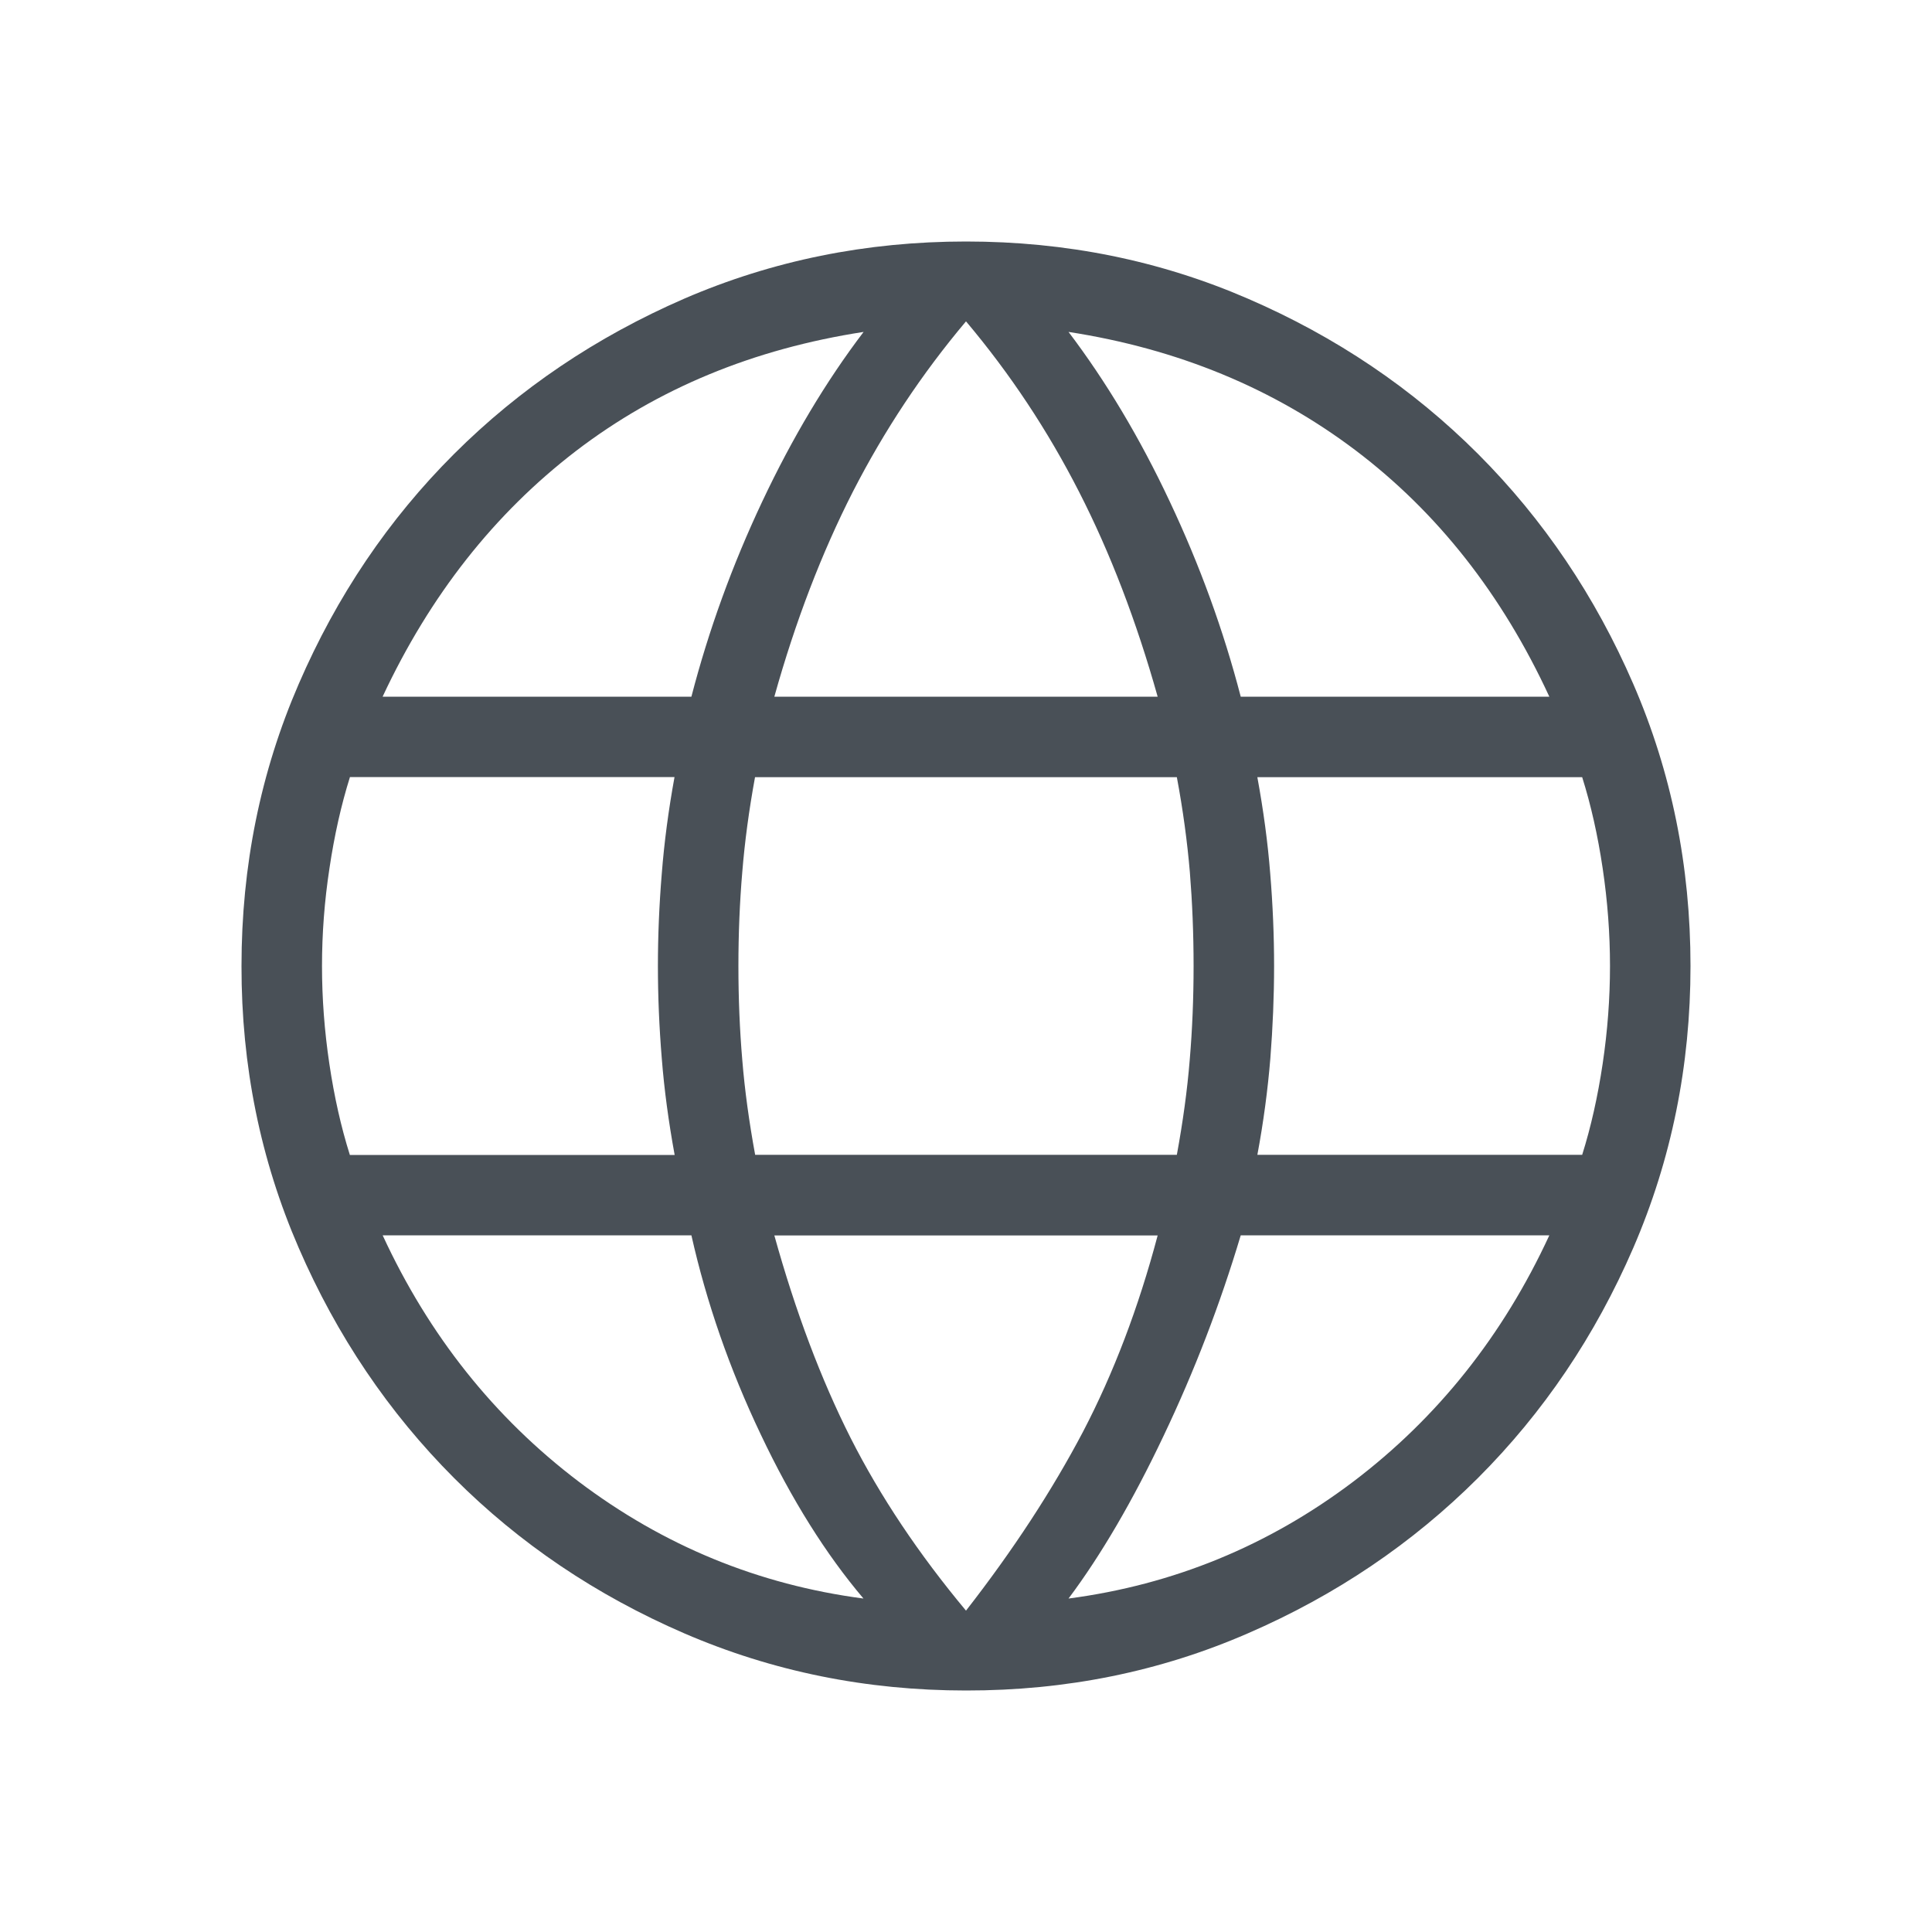 <svg width="15" height="15" viewBox="0 0 15 15" fill="none" xmlns="http://www.w3.org/2000/svg">
<path d="M7.5 13.125C6.726 13.125 5.997 12.977 5.312 12.681C4.628 12.385 4.032 11.983 3.525 11.475C3.018 10.967 2.615 10.371 2.319 9.688C2.022 9.004 1.874 8.275 1.875 7.5C1.875 6.723 2.023 5.994 2.319 5.311C2.615 4.627 3.017 4.032 3.525 3.525C4.033 3.018 4.629 2.616 5.312 2.319C5.997 2.023 6.726 1.875 7.5 1.875C8.277 1.875 9.006 2.023 9.689 2.319C10.373 2.615 10.968 3.017 11.476 3.525C11.983 4.033 12.385 4.628 12.681 5.311C12.977 5.994 13.125 6.724 13.125 7.5C13.125 8.274 12.977 9.003 12.681 9.688C12.385 10.372 11.983 10.967 11.475 11.475C10.967 11.982 10.372 12.385 9.689 12.681C9.007 12.978 8.277 13.126 7.5 13.125ZM7.5 12.505C7.867 12.034 8.169 11.571 8.408 11.117C8.645 10.663 8.839 10.154 8.988 9.592H6.012C6.177 10.186 6.375 10.71 6.604 11.164C6.834 11.618 7.133 12.065 7.5 12.505ZM6.704 12.411C6.413 12.068 6.146 11.643 5.906 11.136C5.665 10.63 5.486 10.115 5.368 9.591H2.971C3.33 10.368 3.837 11.006 4.494 11.504C5.152 12.001 5.889 12.304 6.704 12.411ZM8.296 12.411C9.111 12.304 9.848 12.001 10.506 11.504C11.163 11.006 11.67 10.368 12.029 9.591H9.633C9.474 10.123 9.275 10.642 9.034 11.148C8.794 11.654 8.547 12.076 8.296 12.411ZM2.716 8.967H5.238C5.191 8.71 5.157 8.46 5.138 8.217C5.118 7.974 5.108 7.735 5.108 7.5C5.108 7.265 5.118 7.026 5.138 6.783C5.157 6.54 5.19 6.29 5.237 6.033H2.717C2.649 6.25 2.596 6.486 2.558 6.741C2.519 6.996 2.5 7.249 2.5 7.5C2.5 7.751 2.519 8.004 2.557 8.259C2.595 8.515 2.648 8.75 2.716 8.966M5.863 8.966H9.137C9.184 8.71 9.218 8.464 9.237 8.229C9.257 7.994 9.267 7.751 9.267 7.5C9.267 7.249 9.257 7.006 9.238 6.771C9.218 6.536 9.185 6.29 9.137 6.034H5.862C5.815 6.29 5.782 6.536 5.763 6.771C5.743 7.006 5.733 7.249 5.733 7.5C5.733 7.751 5.743 7.994 5.763 8.229C5.782 8.464 5.816 8.71 5.863 8.966ZM9.762 8.966H12.284C12.352 8.75 12.405 8.514 12.443 8.259C12.481 8.004 12.5 7.751 12.5 7.5C12.5 7.249 12.481 6.996 12.443 6.741C12.405 6.485 12.352 6.25 12.284 6.034H9.762C9.809 6.29 9.843 6.54 9.862 6.783C9.882 7.026 9.892 7.265 9.892 7.5C9.892 7.735 9.882 7.974 9.863 8.217C9.843 8.46 9.81 8.71 9.762 8.967M9.633 5.409H12.029C11.662 4.615 11.161 3.978 10.524 3.496C9.887 3.015 9.144 2.708 8.296 2.577C8.587 2.961 8.85 3.4 9.082 3.894C9.315 4.388 9.499 4.893 9.633 5.409ZM6.012 5.409H8.988C8.823 4.822 8.62 4.292 8.377 3.817C8.135 3.343 7.843 2.902 7.5 2.495C7.157 2.902 6.865 3.343 6.622 3.817C6.38 4.292 6.176 4.822 6.012 5.409ZM2.972 5.409H5.368C5.502 4.893 5.685 4.388 5.918 3.894C6.151 3.4 6.413 2.961 6.705 2.577C5.849 2.709 5.105 3.017 4.471 3.502C3.838 3.988 3.338 4.623 2.971 5.408" fill="#495057"/>
</svg>
